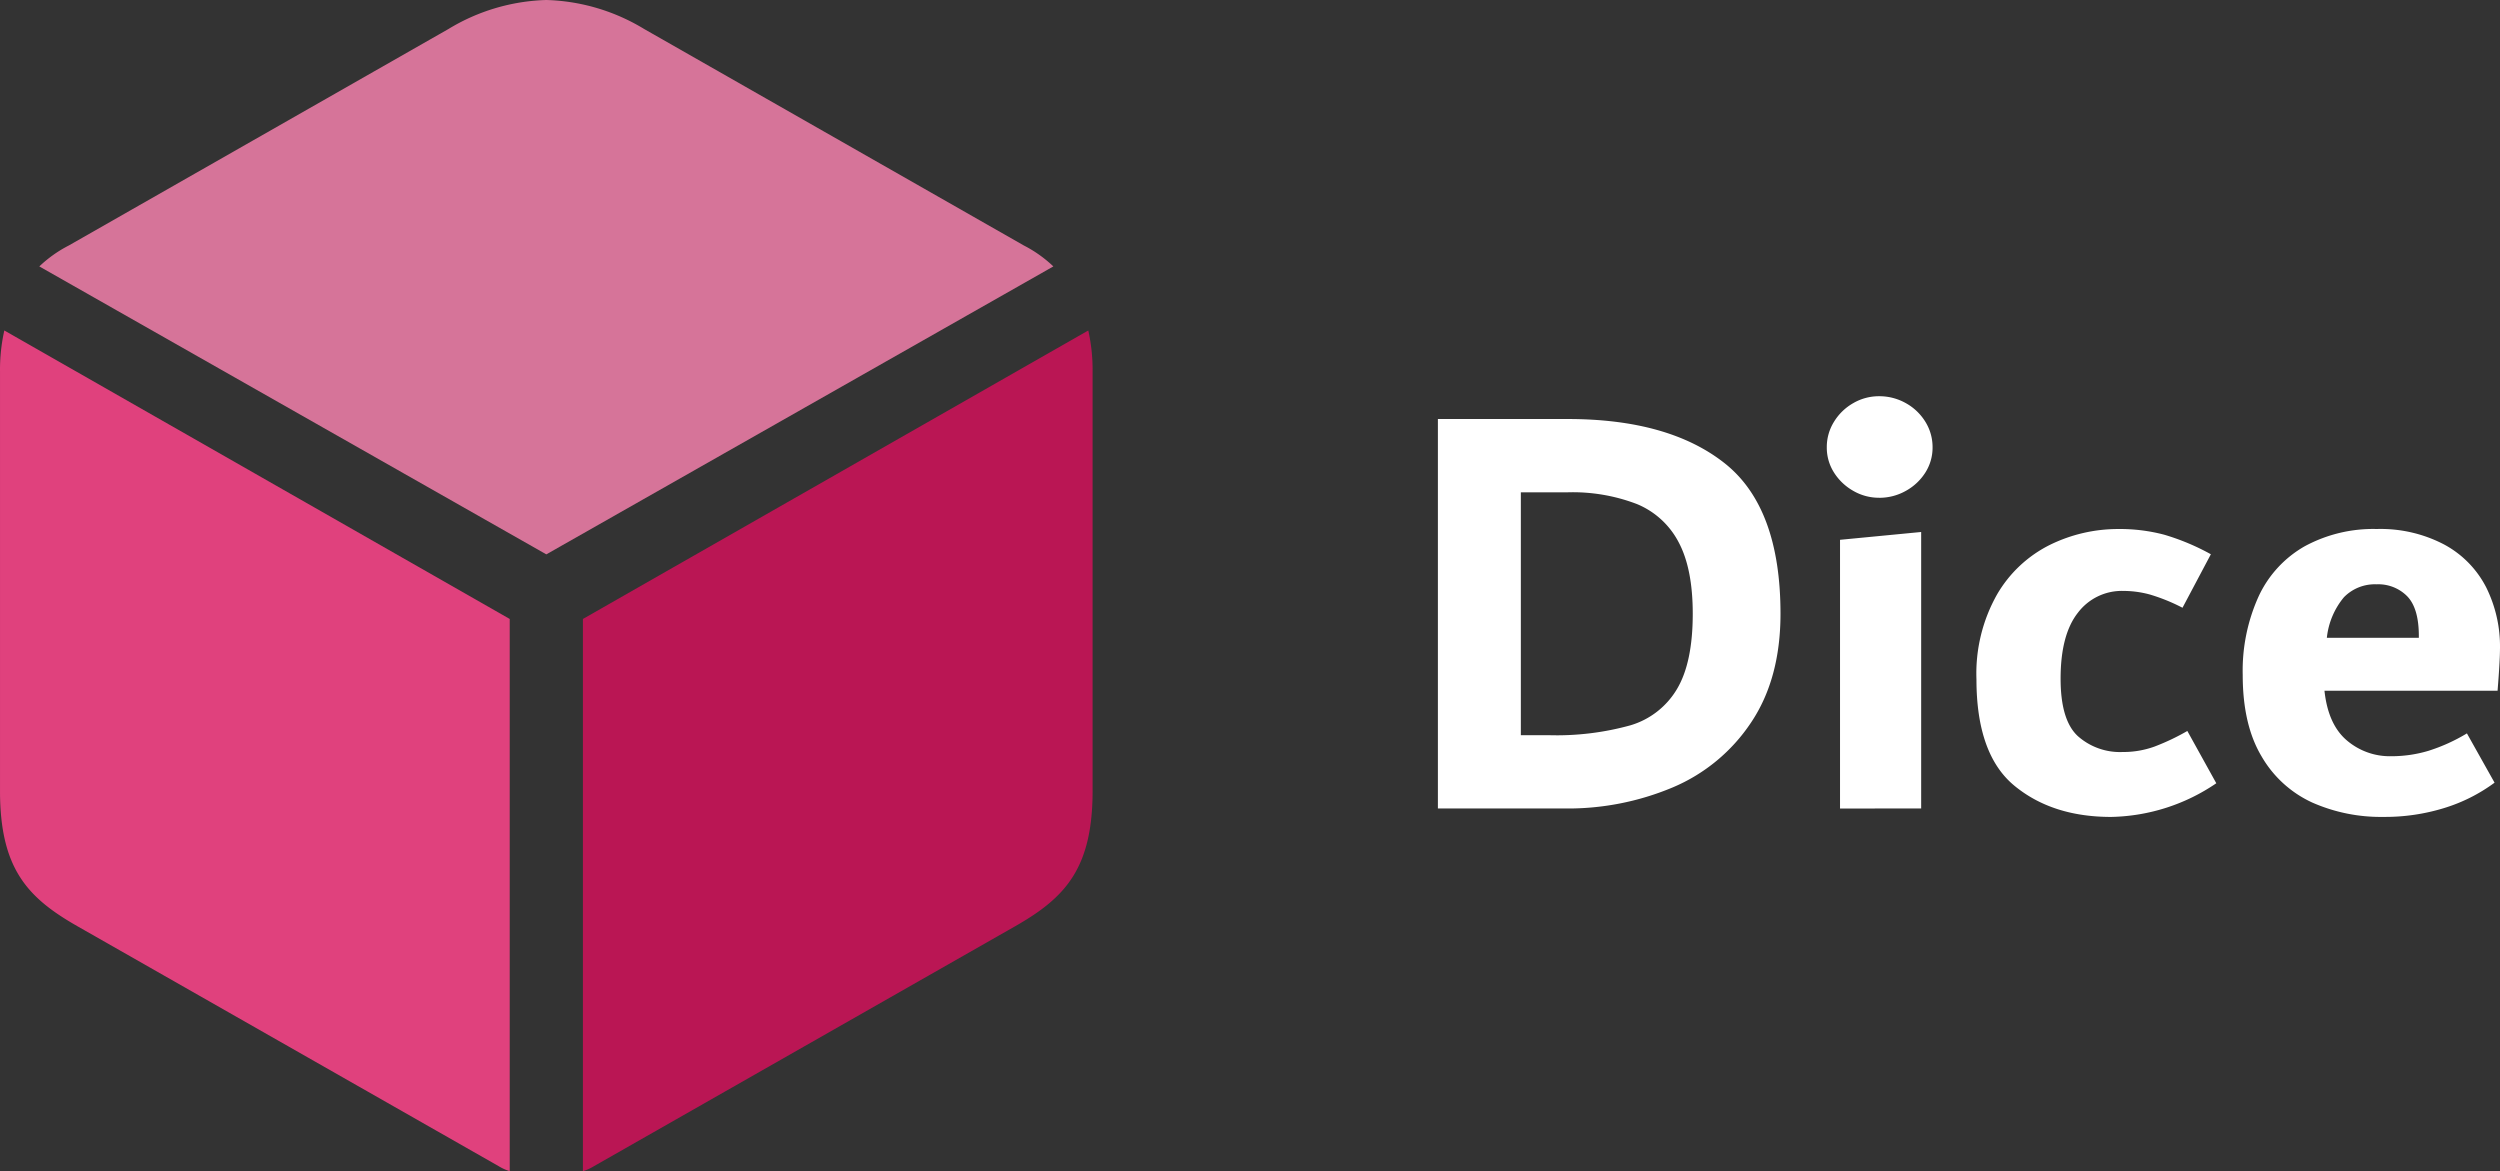 <svg xmlns="http://www.w3.org/2000/svg" width="347.036" height="162.576" viewBox="0 0 347.036 162.576">
  <rect x="0" y="0" width="347.036" height="162.576" fill="#333333" stroke="none"/>
  <g id="Group_2" data-name="Group 2" transform="translate(-720.131 -105.686)">
    <g id="Group_1" data-name="Group 1" transform="translate(720.134 105.686)">
      <path id="cube-fill-svgrepo-com" d="M77.216,79.454,147.6,39.483a17.522,17.522,0,0,0-4.11-2.914L90.814,6.535A27.613,27.613,0,0,0,77.216,2.5a27.612,27.612,0,0,0-13.6,4.035L10.946,36.569a17.492,17.492,0,0,0-4.109,2.914Z" transform="translate(-1.382 -2.5)" fill="#d67499"/>
      <path id="cube-fill-svgrepo-com-2" data-name="cube-fill-svgrepo-com" d="M74.964,141.285V64.629L4.809,24.583a24.983,24.983,0,0,0-.6,5.678v58.2c0,10.833,3.81,14.868,10.759,18.828l58.5,33.322a6.587,6.587,0,0,0,1.5.674Z" transform="translate(-4.211 21.291)" fill="#e0417d"/>
      <path id="cube-fill-svgrepo-com-3" data-name="cube-fill-svgrepo-com" d="M43.162,141.285a6.586,6.586,0,0,0,1.494-.672l58.5-33.322c6.948-3.96,10.758-8,10.758-18.828v-58.2a25.005,25.005,0,0,0-.6-5.678L43.162,64.629Z" transform="translate(37.752 21.291)" fill="#ba1654"/>
    </g>
    <path id="Path_1" data-name="Path 1" d="M-68.378-65.429q14.017,0,21.777,6.133t7.76,20.9q0,9.011-4.088,15.1a24.465,24.465,0,0,1-10.889,9.011,37.563,37.563,0,0,1-14.977,2.92H-86.4V-65.429Zm-2.677,43.888a38.284,38.284,0,0,0,11.409-1.377A11.211,11.211,0,0,0-53.2-27.966q2.178-3.671,2.178-10.43,0-6.258-1.959-9.929a11.459,11.459,0,0,0-5.791-5.3,24.864,24.864,0,0,0-9.669-1.627h-6.444v33.709Zm45.9-32.958a7.079,7.079,0,0,1-3.588-.96A7.56,7.56,0,0,1-31.415-58a6.43,6.43,0,0,1-1-3.5,6.64,6.64,0,0,1,1-3.546,7.438,7.438,0,0,1,2.67-2.587,7.079,7.079,0,0,1,3.588-.96,7.463,7.463,0,0,1,3.713.96,7.342,7.342,0,0,1,2.712,2.587,6.64,6.64,0,0,1,1,3.546,6.43,6.43,0,0,1-1,3.5,7.46,7.46,0,0,1-2.712,2.545,7.463,7.463,0,0,1-3.713.96Zm-5.423,43.137v-37.3l11.264-1.085v38.381Zm37.63,1.168q-8.177,0-13.433-4.339T-11.64-29.3A22.3,22.3,0,0,1-8.762-41.108a17.511,17.511,0,0,1,7.384-6.884A21.475,21.475,0,0,1,8.051-50.16a24.018,24.018,0,0,1,6.383.793A32.059,32.059,0,0,1,20.9-46.656L16.963-39.23a25.73,25.73,0,0,0-4.524-1.836,14.01,14.01,0,0,0-3.685-.5,7.639,7.639,0,0,0-6.325,3.045Q.041-35.476.041-29.385q0,5.757,2.387,7.968a8.818,8.818,0,0,0,6.241,2.211,12.7,12.7,0,0,0,4.4-.751,31.386,31.386,0,0,0,4.565-2.169l4.02,7.259A26.768,26.768,0,0,1,7.049-10.194ZM61.033-33.556q0,1.669-.334,5.841H36.67q.5,4.672,3.087,6.884a9.19,9.19,0,0,0,6.174,2.211,17.906,17.906,0,0,0,5.173-.751,24.614,24.614,0,0,0,5.34-2.42l3.838,6.842a23.182,23.182,0,0,1-6.925,3.5,27.852,27.852,0,0,1-8.511,1.252,23.52,23.52,0,0,1-9.887-2A15.657,15.657,0,0,1,27.95-18.58q-2.628-4.38-2.628-11.306a24.963,24.963,0,0,1,2.211-10.93,15.483,15.483,0,0,1,6.425-6.967,19.961,19.961,0,0,1,9.971-2.378,18.964,18.964,0,0,1,9.387,2.169,14,14,0,0,1,5.8,5.924,18.433,18.433,0,0,1,1.919,8.511ZM43.908-42.484a6.007,6.007,0,0,0-4.536,1.794A10.5,10.5,0,0,0,37-35.058H49.769v-.25q0-3.838-1.605-5.507A5.634,5.634,0,0,0,43.908-42.484Z" transform="translate(1006.131 229.281)" fill="#fff"/>
  </g>
</svg>
